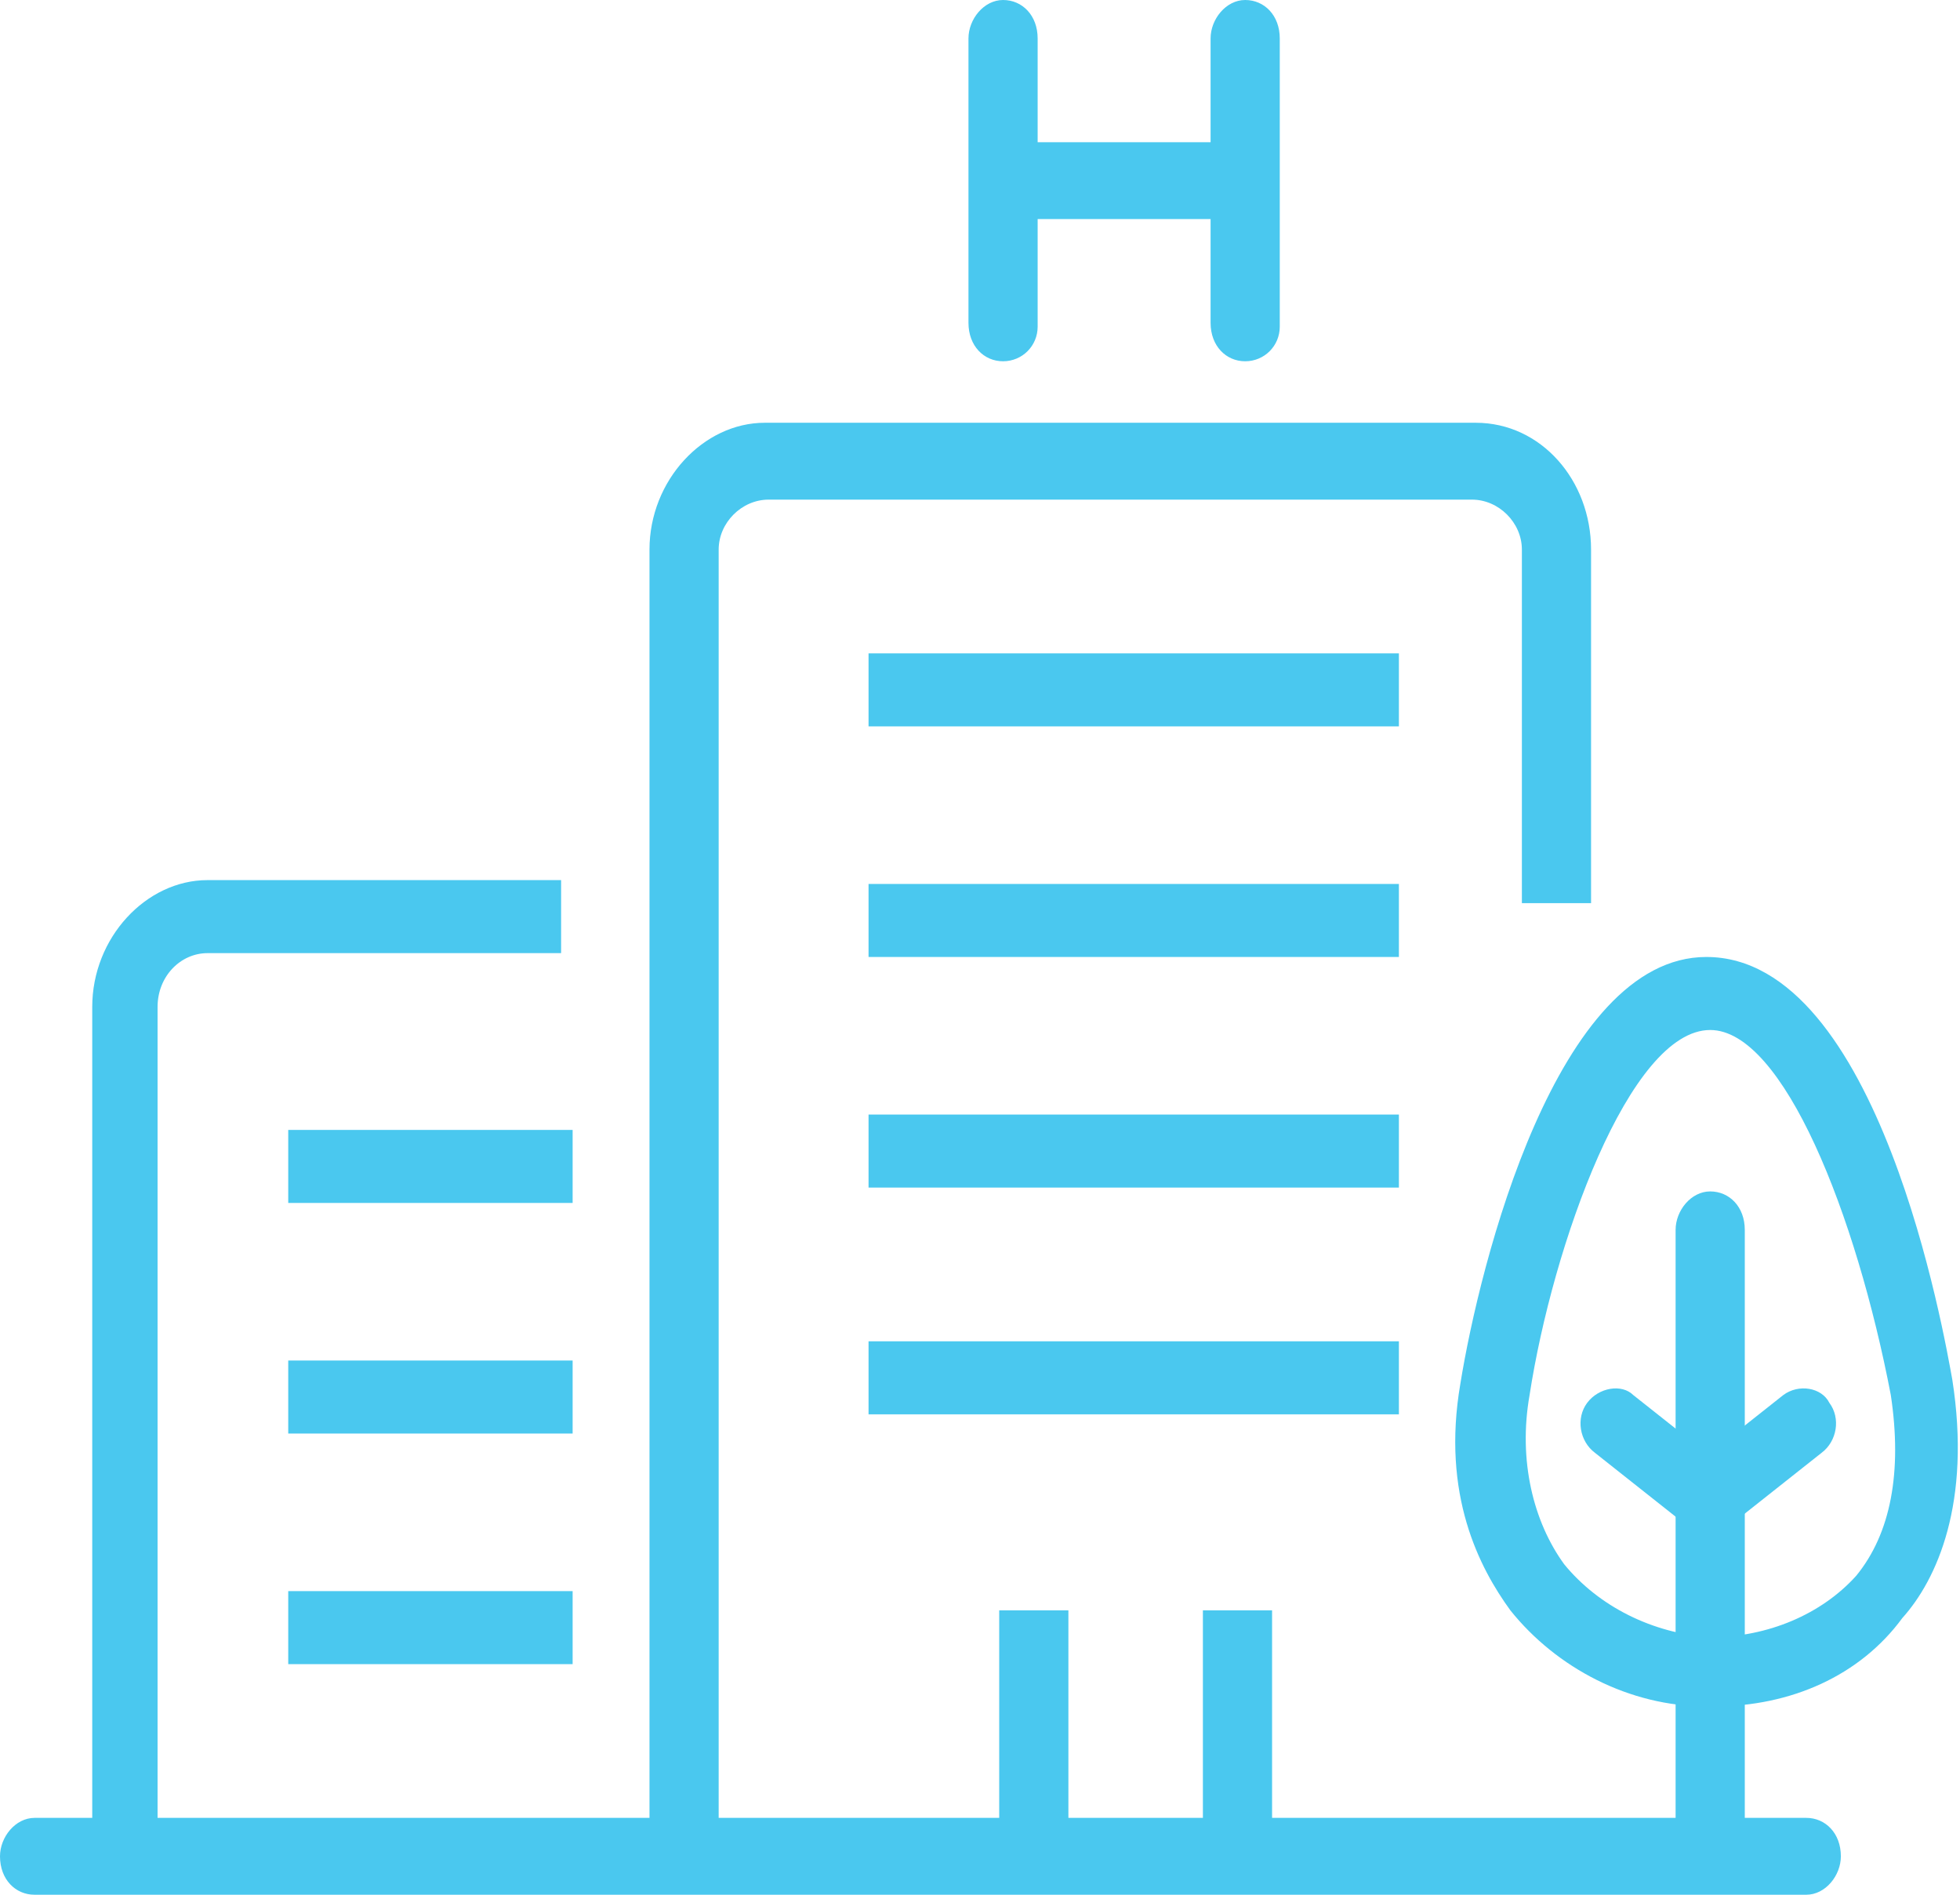 <svg width="51px" viewBox="0 0 51 49.3" preserveAspectRatio="xMidYMid meet">
<g>
	<path fill="#4AC8EF" d="M18.7,47.7h-1.8V14.3c0-1.8,1.4-3.3,3-3.3h18.5c1.7,0,3,1.5,3,3.3v9.2h-1.8v-9.2c0-0.7-0.6-1.3-1.3-1.3H20
		c-0.7,0-1.3,0.6-1.3,1.3V47.7z"/>
	<path fill="#4AC8EF" d="M4.1,47.7H2.4V26.2c0-1.8,1.4-3.3,3-3.3h9.2v1.9H5.4c-0.7,0-1.3,0.6-1.3,1.4V47.7z"/>
	<path fill="#4AC8EF" d="M26.1,9.4c-0.5,0-0.9-0.4-0.9-1V1c0-0.5,0.4-1,0.9-1C26.6,0,27,0.4,27,1v7.5C27,9,26.6,9.4,26.1,9.4"/>
	<path fill="#4AC8EF" d="M32.4,9.4c-0.5,0-0.9-0.4-0.9-1V1c0-0.5,0.4-1,0.9-1c0.5,0,0.9,0.4,0.9,1v7.5C33.3,9,32.9,9.4,32.4,9.4"/>
	<path fill="#4AC8EF" d="M32.1,5.7h-5.7c-0.5,0-0.9-0.4-0.9-1c0-0.5,0.4-1,0.9-1h5.7c0.5,0,0.9,0.4,0.9,1C33,5.2,32.6,5.7,32.1,5.7"
		/>
	<path fill="#4AC8EF" d="M44.5,26.8c-2.1,0-4.1,5.6-4.7,9.5c-0.3,1.7,0.1,3.3,0.9,4.4c0.9,1.1,2.3,1.8,3.8,1.9
		c1.5,0,2.9-0.6,3.8-1.6c0.9-1.1,1.2-2.7,0.9-4.7C48.3,31.6,46.4,26.8,44.5,26.8 M44.6,44.4c-0.1,0-0.1,0-0.2,0c-2,0-3.9-1-5.1-2.5
		c-0.8-1.1-1.8-3-1.3-5.9c0.5-3.1,2.5-11.1,6.4-11.1c4.5,0,6.2,9.9,6.4,11c0.5,3.2-0.4,5.2-1.3,6.2C48.4,43.6,46.6,44.4,44.6,44.4"
		/>
	<path fill="#4AC8EF" d="M44.4,39.9c-0.2,0-0.4-0.1-0.5-0.2l-2.4-1.9c-0.4-0.3-0.5-0.9-0.2-1.3c0.3-0.4,0.9-0.5,1.2-0.2l2.4,1.9
		c0.4,0.3,0.5,0.9,0.2,1.3C44.9,39.7,44.7,39.9,44.4,39.9"/>
	<path fill="#4AC8EF" d="M44.5,39.9c-0.3,0-0.5-0.1-0.7-0.4c-0.3-0.4-0.2-1,0.2-1.3l2.4-1.9c0.4-0.3,1-0.2,1.2,0.2
		c0.3,0.4,0.2,1-0.2,1.3L45,39.7C44.9,39.8,44.7,39.9,44.5,39.9"/>
	<path fill="#4AC8EF" d="M44.5,49.1c-0.5,0-0.9-0.4-0.9-1V32c0-0.5,0.4-1,0.9-1c0.5,0,0.9,0.4,0.9,1v16.2
		C45.3,48.7,44.9,49.1,44.5,49.1"/>
	<path fill="#4AC8EF" d="M47,49.3H0.9c-0.5,0-0.9-0.4-0.9-1c0-0.5,0.4-1,0.9-1H47c0.5,0,0.9,0.4,0.9,1C47.9,48.8,47.5,49.3,47,49.3"
		/>
	<rect x="7.5" y="29.4" fill="#4AC8EF" width="7.4" height="1.9"/>
	<rect x="7.5" y="35.4" fill="#4AC8EF" width="7.4" height="1.9"/>
	<rect x="7.5" y="41.4" fill="#4AC8EF" width="7.4" height="1.9"/>
	<rect x="31.3" y="41.9" fill="#4AC8EF" width="1.8" height="5.8"/>
	<rect x="26" y="41.9" fill="#4AC8EF" width="1.8" height="5.8"/>
	<rect x="22.6" y="17" fill="#4AC8EF" width="13.8" height="1.9"/>
	<rect x="22.6" y="23" fill="#4AC8EF" width="13.8" height="1.9"/>
	<rect x="22.6" y="29" fill="#4AC8EF" width="13.8" height="1.9"/>
	<rect x="22.6" y="34.9" fill="#4AC8EF" width="13.8" height="1.9"/>
	<line fill="#4AC8EF" x1="36.4" y1="40.9" x2="22.6" y2="40.9"/>
</g>
</svg>
